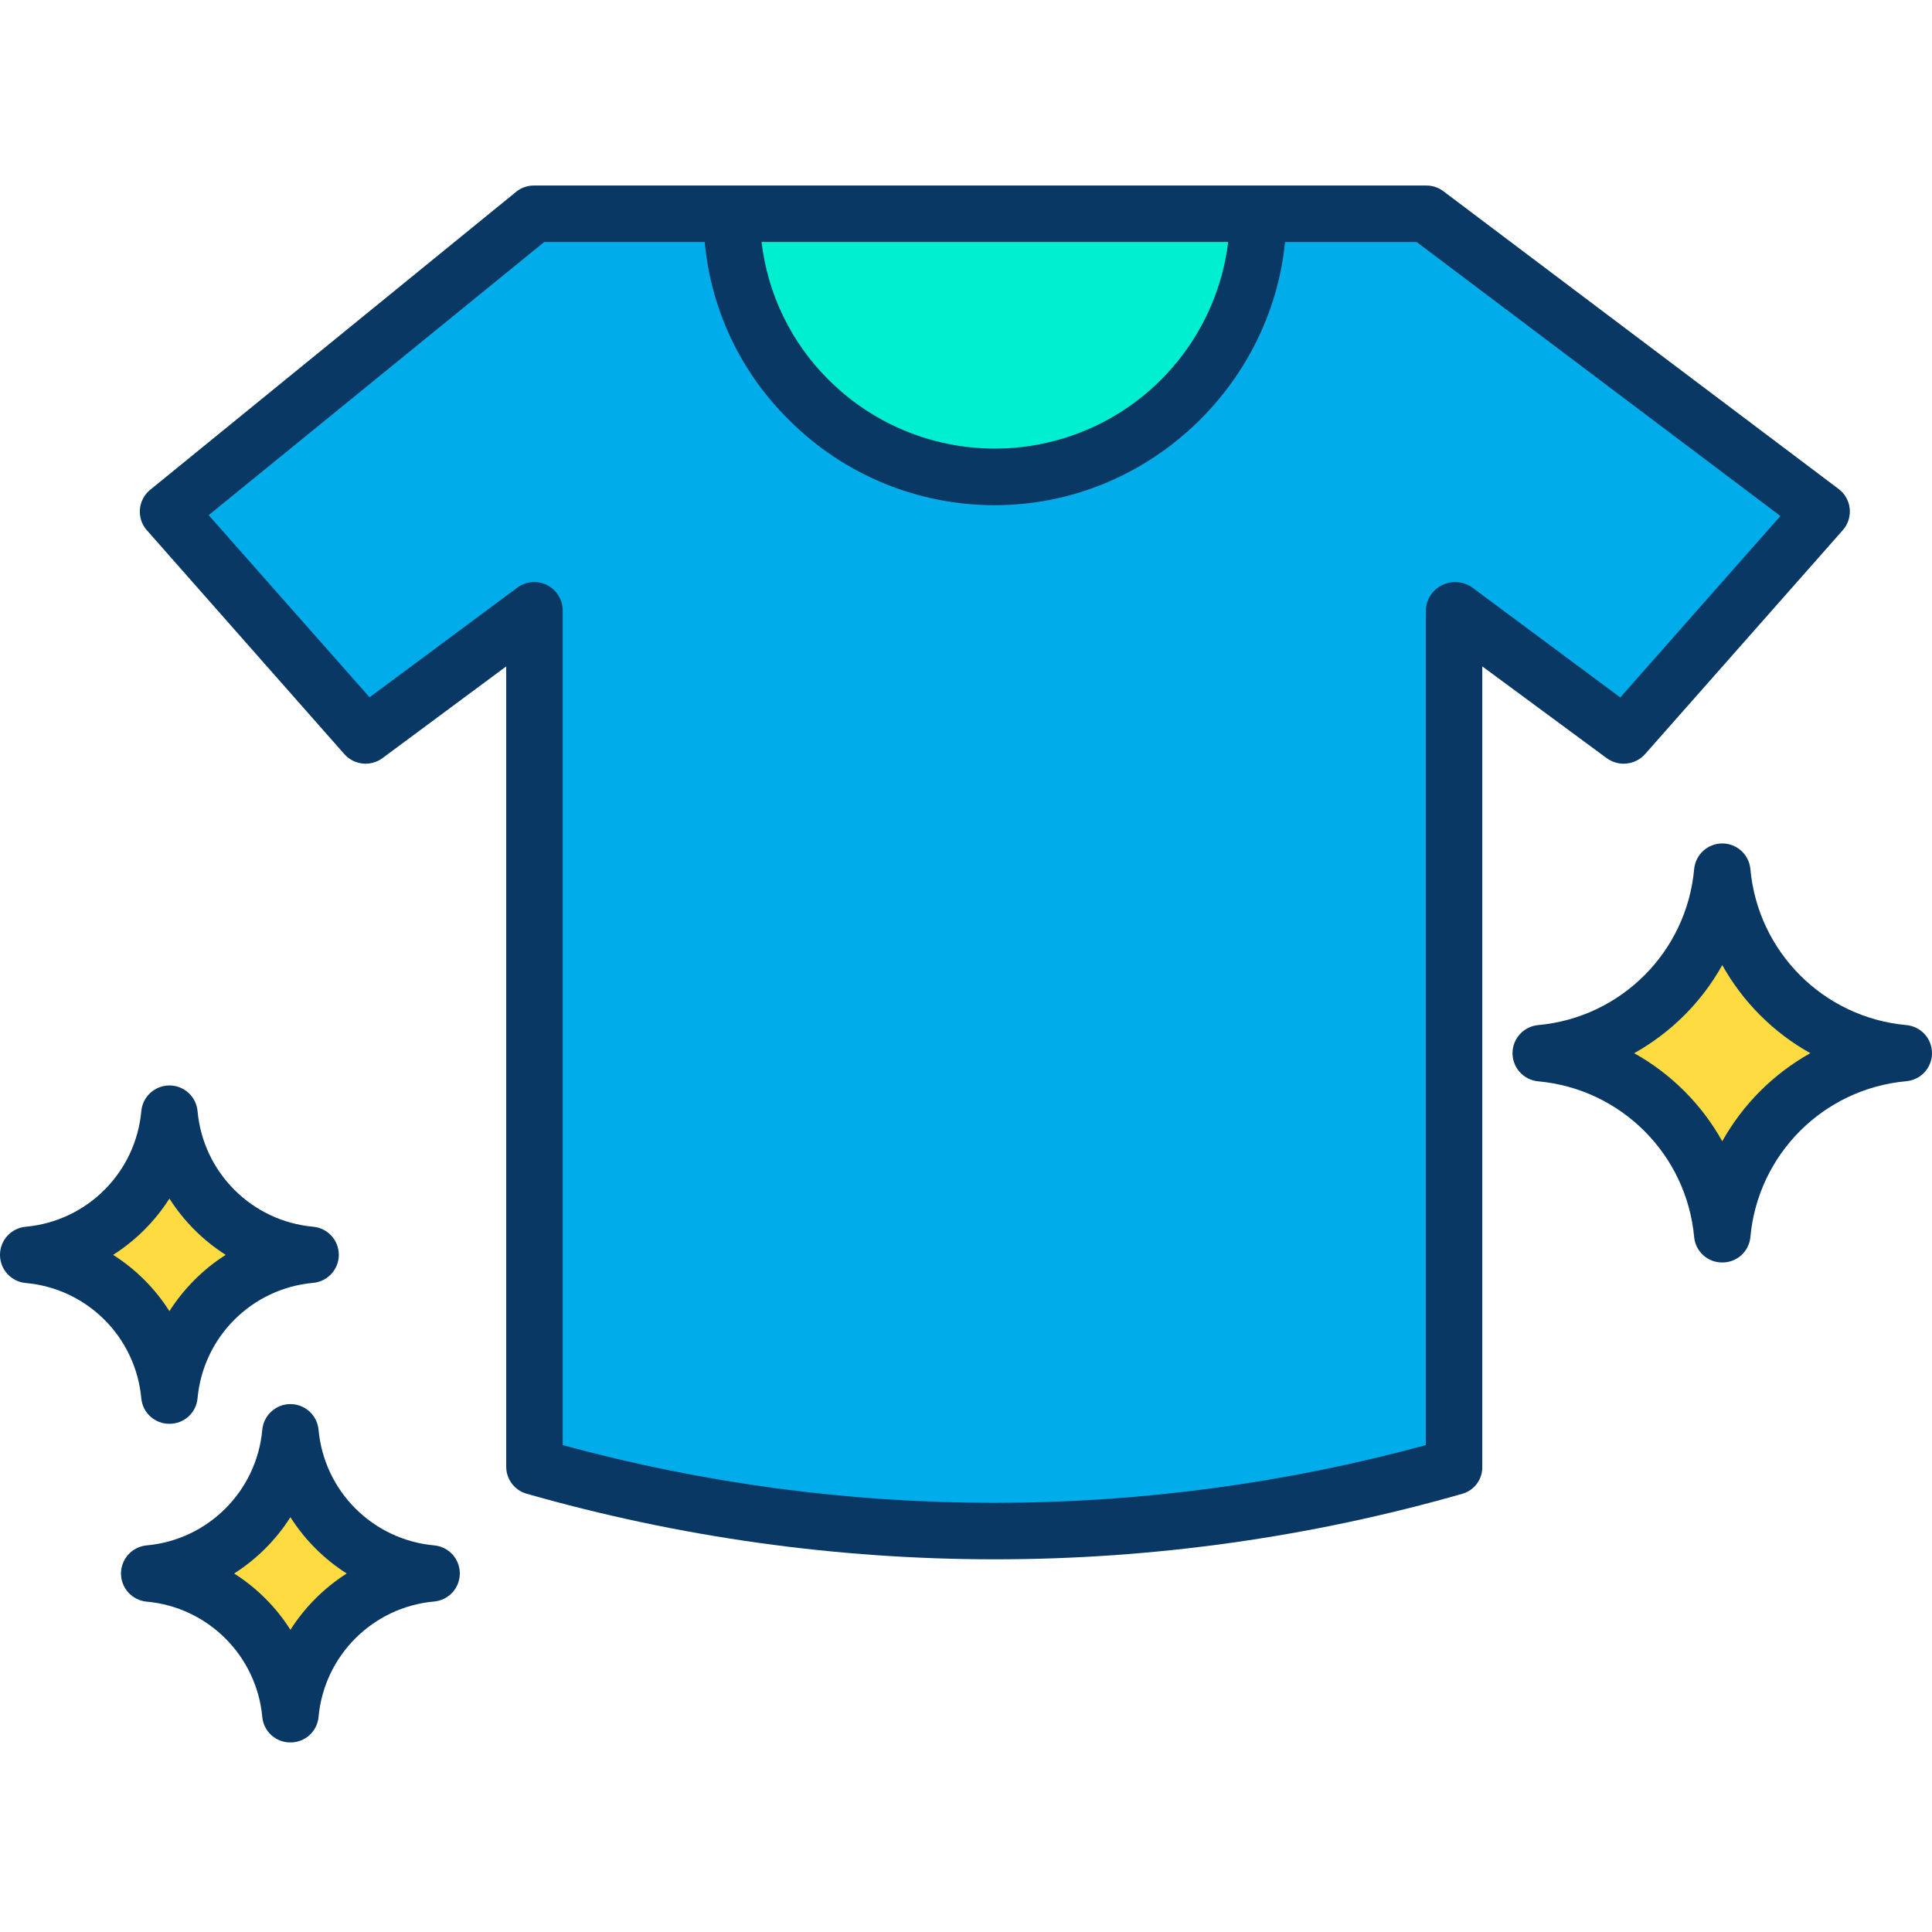 <svg height="479pt" viewBox="0 -46 479.002 479" width="479pt" xmlns="http://www.w3.org/2000/svg"><path d="m451.664 80.832-48.961 55.512-41.809-31.043v212.301c-37.148 10.613-75.594 15.996-114.23 16-38.633-.004-77.082-5.387-114.23-16v-212.301l-41.809 31.043-48.961-55.512 90.77-73.949h48.949c0 36.051 29.23 65.277 65.281 65.277 36.055 0 65.281-29.227 65.281-65.277h41.629zm0 0" fill="#00acea"/><path d="m441.355 200.762c8.211 8.238 19.062 13.32 30.648 14.359-23.898 2.168-42.832 21.102-45 45-2.164-23.898-21.102-42.832-45-45 23.895-2.172 42.828-21.105 45-45 1.043 11.582 6.121 22.426 14.352 30.641zm0 0" fill="#fedb41"/><path d="m181.383 6.883h130.562c0 36.051-29.227 65.277-65.281 65.277-36.051 0-65.281-29.227-65.281-65.277zm0 0" fill="#00efd1"/><path d="m83.164 332.953c6.391 6.406 14.828 10.359 23.84 11.168-18.586 1.688-33.312 16.414-35 35-1.68-18.59-16.41-33.316-35-35 18.586-1.691 33.309-16.414 35-35 .812 9.008 4.762 17.441 11.16 23.832zm0 0" fill="#fedb41"/><path d="m53.164 253.953c6.391 6.406 14.828 10.359 23.84 11.168-18.586 1.688-33.312 16.414-35 35-1.68-18.59-16.41-33.316-35-35 18.586-1.691 33.309-16.414 35-35 .812 9.008 4.762 17.441 11.16 23.832zm0 0" fill="#fedb41"/><g fill="#083863"><path d="m85.375 140.973c2.422 2.727 6.523 3.156 9.457.988l30.672-22.742v198.383c-.016 3.121 2.047 5.871 5.043 6.73 37.77 10.793 76.855 16.266 116.137 16.27 39.219-.004 78.242-5.477 115.945-16.27 2.965-.879 4.965-3.641 4.875-6.73v-198.383l30.832 22.742c2.957 2.168 7.074 1.742 9.523-.988l49.008-55.512c1.297-1.453 1.926-3.387 1.738-5.328-.191-1.941-1.184-3.715-2.738-4.891l-98.086-73.891c-1.219-.895-2.695-1.371-4.207-1.352h-221.141c-1.602-.02-3.164.516-4.422 1.516l-90.77 73.918c-1.473 1.199-2.398 2.949-2.555 4.844-.156 1.891.469 3.77 1.727 5.191zm219.133-126.973c-2.707 22.121-17.785 40.762-38.848 48.031-21.066 7.27-44.43 1.895-60.203-13.848-9.262-9.18-15.129-21.23-16.641-34.184zm-169.582 0h39.797c1.512 16.688 8.895 32.301 20.836 44.055 13.523 13.602 31.926 21.234 51.109 21.199 37.492 0 68.398-29.25 71.934-65.25h32.633l90.184 67.93-39.699 44.984-36.645-27.219c-2.195-1.582-5.082-1.828-7.516-.641-2.41 1.16-3.973 3.57-4.055 6.242v206.984c-34.871 9.5-70.855 14.312-107 14.316-36.145-.004-72.125-4.816-107-14.316v-206.984c-.016-2.648-1.52-5.066-3.887-6.254-2.371-1.184-5.207-.941-7.336.633l-36.656 27.199-39.891-45.156zm0 0"/><path d="m472.633 208.148c-20.523-1.867-36.785-18.133-38.656-38.656-.324-3.609-3.348-6.375-6.973-6.375-3.621 0-6.648 2.766-6.973 6.375-1.867 20.523-18.129 36.789-38.656 38.656-3.609.324-6.375 3.352-6.375 6.973 0 3.625 2.766 6.648 6.375 6.973 20.508 1.863 36.766 18.094 38.656 38.602.332 3.594 3.363 6.336 6.973 6.305 3.609.031 6.641-2.711 6.973-6.305 1.863-20.527 18.133-36.785 38.66-38.633 3.605-.32 6.367-3.34 6.367-6.957 0-3.617-2.762-6.637-6.367-6.957zm-45.633 28.801c-5.113-9.16-12.676-16.719-21.84-21.828 9.164-5.121 16.727-12.684 21.844-21.848 5.113 9.16 12.672 16.723 21.832 21.84-9.156 5.125-16.715 12.684-21.836 21.836zm0 0"/><path d="m88.113 328c-5.23-5.234-8.465-12.137-9.137-19.508-.324-3.609-3.348-6.375-6.973-6.375-3.621 0-6.648 2.766-6.973 6.375-1.387 15.215-13.441 27.27-28.656 28.656-3.609.324-6.375 3.352-6.375 6.973 0 3.625 2.766 6.648 6.375 6.973 15.199 1.379 27.246 13.406 28.656 28.602.332 3.594 3.363 6.336 6.973 6.305 3.609.027 6.637-2.711 6.973-6.305 1.383-15.215 13.445-27.266 28.66-28.633 3.605-.324 6.363-3.344 6.363-6.961 0-3.617-2.758-6.637-6.363-6.957-7.375-.672-14.281-3.906-19.523-9.145zm-16.109 30.074c-3.57-5.621-8.336-10.387-13.961-13.953 5.621-3.578 10.387-8.344 13.961-13.961 3.574 5.617 8.34 10.379 13.953 13.957-5.609 3.582-10.371 8.344-13.953 13.957zm0 0"/><path d="m35.031 300.691c.332 3.594 3.363 6.34 6.973 6.309 3.609.027 6.637-2.711 6.973-6.305 1.383-15.215 13.445-27.266 28.66-28.633 3.605-.324 6.363-3.344 6.363-6.961 0-3.617-2.758-6.637-6.363-6.957-15.215-1.387-27.27-13.438-28.656-28.656-.324-3.609-3.348-6.371-6.973-6.371-3.621 0-6.648 2.762-6.973 6.371-1.383 15.219-13.441 27.277-28.66 28.66-3.609.324-6.375 3.352-6.375 6.973 0 3.625 2.766 6.648 6.375 6.973 15.211 1.352 27.273 13.391 28.656 28.602zm.762-41.789c2.348-2.348 4.43-4.941 6.211-7.742 3.574 5.617 8.34 10.379 13.953 13.957-5.609 3.582-10.371 8.344-13.953 13.957-3.57-5.621-8.336-10.387-13.961-13.953 2.805-1.785 5.402-3.871 7.75-6.219zm0 0"/></g></svg>